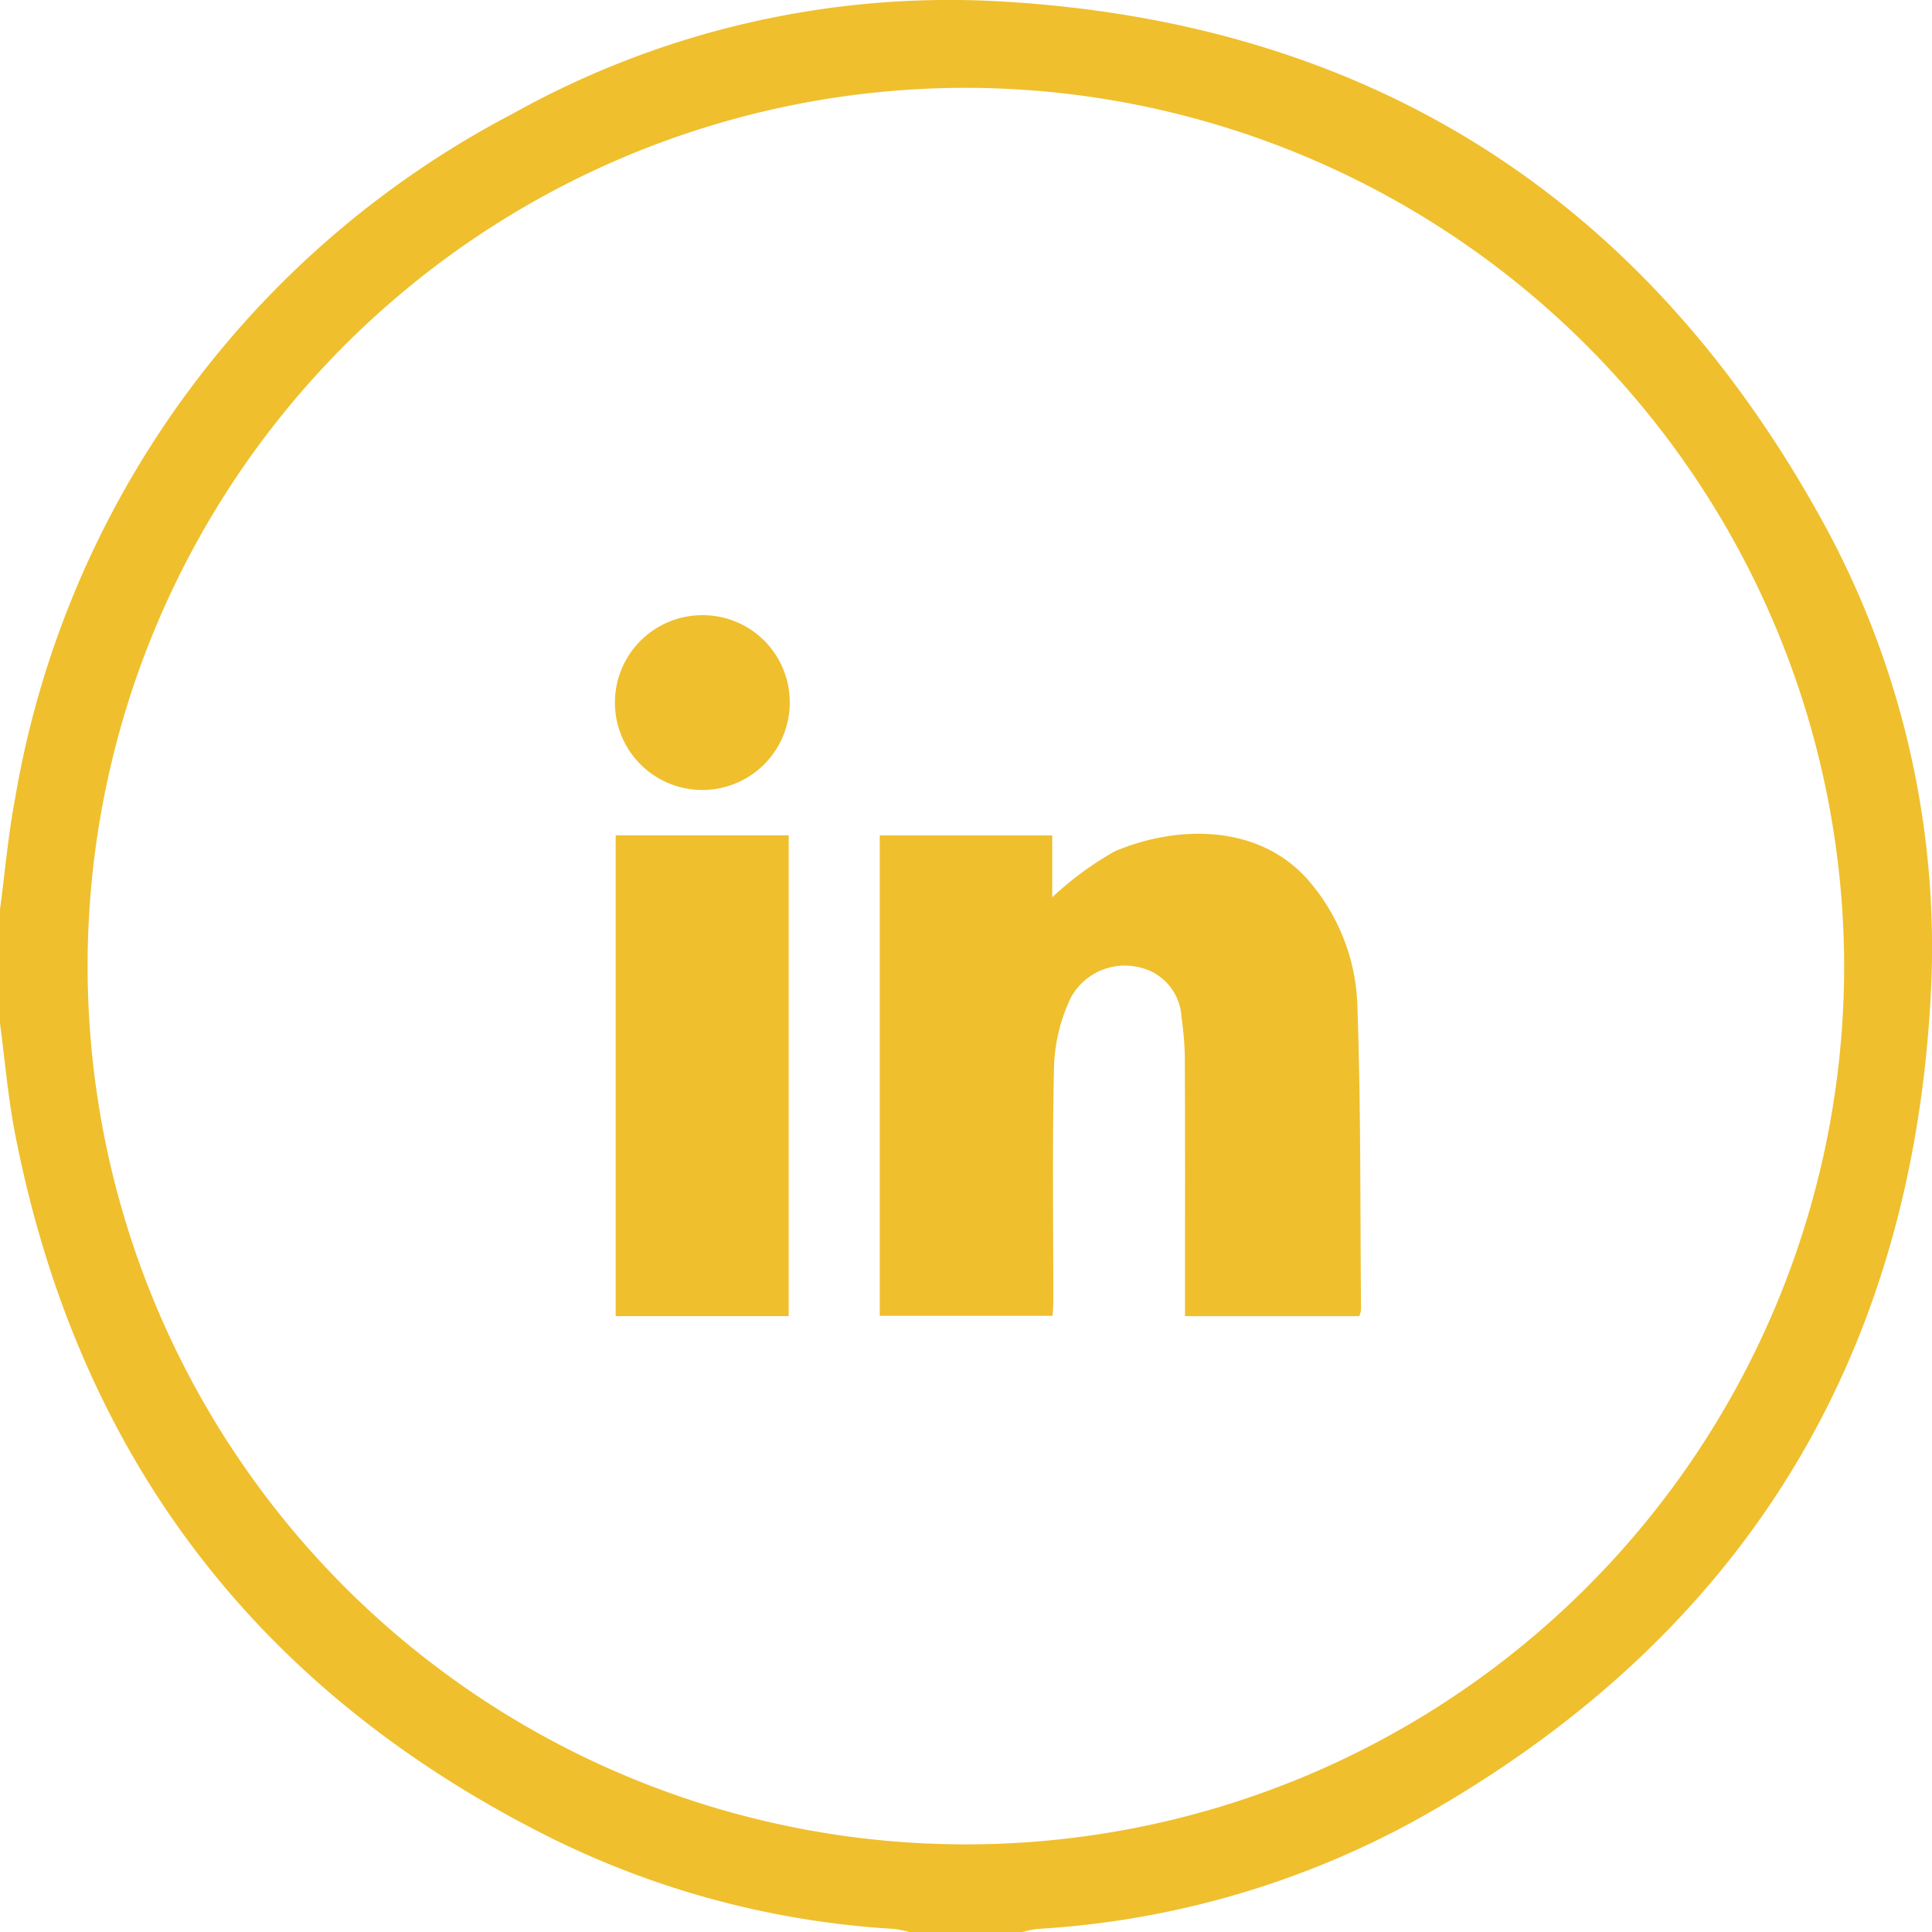 <svg xmlns="http://www.w3.org/2000/svg" width="77.852" height="77.851" viewBox="0 0 77.852 77.851">
  <g id="linkedin" transform="translate(0 0)">
    <path id="Caminho_26" data-name="Caminho 26" d="M747,286.289c.2-1.5.329-3.012.613-4.495a38.344,38.344,0,0,1,20.053-27.576,36.089,36.089,0,0,1,19.889-4.508c14.609.9,25.559,7.835,32.7,20.6a35.648,35.648,0,0,1,4.52,19.884c-.9,14.64-7.861,25.586-20.652,32.749a36.034,36.034,0,0,1-15.339,4.425,4.139,4.139,0,0,0-.587.125H783.64a4.05,4.05,0,0,0-.587-.125,35.907,35.907,0,0,1-13.642-3.566c-11.937-5.884-19.243-15.369-21.8-28.457-.289-1.481-.413-2.994-.614-4.492Zm38.912-33.111a35.391,35.391,0,1,0,35.4,35.382A35.439,35.439,0,0,0,785.912,253.178Z" transform="translate(-747 -249.639)" fill="#EFBF2D"/>
    <path id="Caminho_27" data-name="Caminho 27" d="M952.521,445.535H945.5v-.792c0-3.116.007-6.232-.006-9.347a11.935,11.935,0,0,0-.135-1.89,2.167,2.167,0,0,0-1.748-2.039A2.471,2.471,0,0,0,940.9,432.7a6.952,6.952,0,0,0-.675,2.674c-.079,3.19-.03,6.383-.032,9.575,0,.174-.017.348-.03.572H933.2v-19.36h6.95v2.494a13.07,13.07,0,0,1,2.527-1.856c2.6-1.092,5.852-1.065,7.8,1.179a8.081,8.081,0,0,1,1.97,5.078c.142,4.073.11,8.153.146,12.23A1,1,0,0,1,952.521,445.535Z" transform="translate(-897.749 -392.498)" fill="#EFBF2D"/>
    <path id="Caminho_28" data-name="Caminho 28" d="M877.29,445.784V426.408h6.972v19.376Z" transform="translate(-852.481 -392.749)" fill="#EFBF2D"/>
    <path id="Caminho_29" data-name="Caminho 29" d="M884.176,383.318a3.522,3.522,0,1,1-3.55-3.494A3.506,3.506,0,0,1,884.176,383.318Z" transform="translate(-852.353 -355.035)" fill="#EFBF2D"/>
  </g>
</svg>
